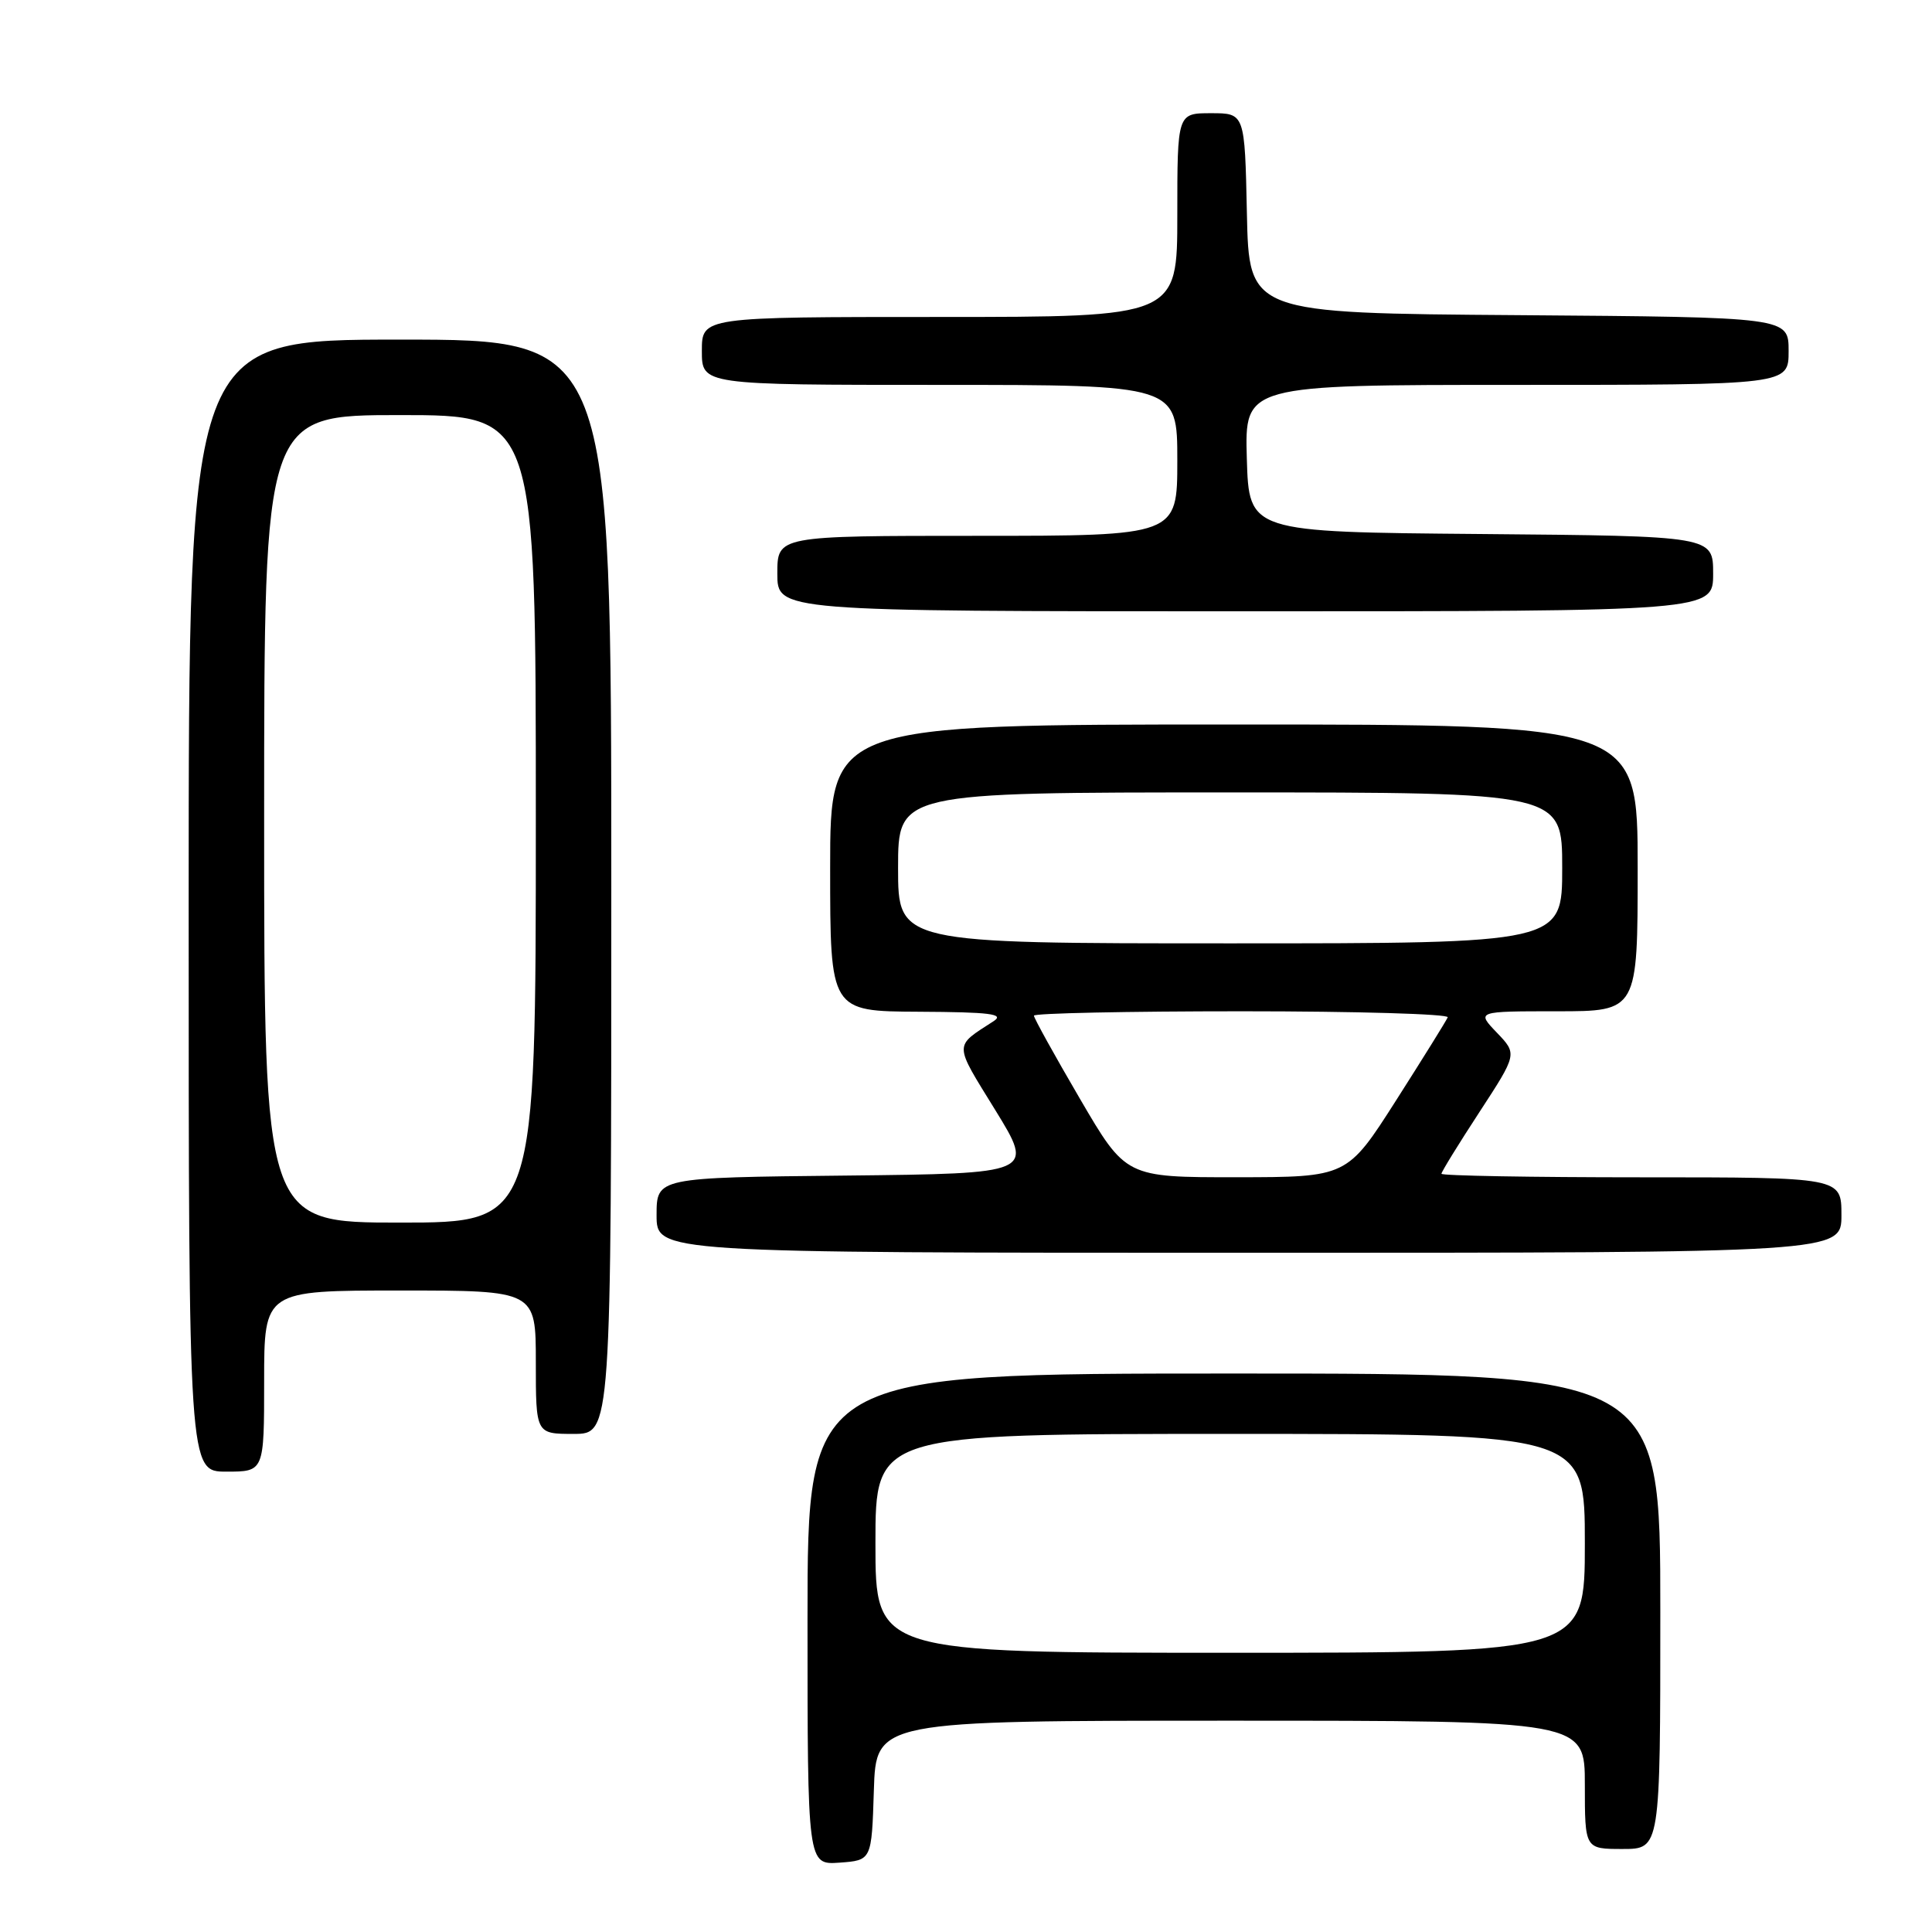 <?xml version="1.0" encoding="UTF-8" standalone="no"?>
<!DOCTYPE svg PUBLIC "-//W3C//DTD SVG 1.1//EN" "http://www.w3.org/Graphics/SVG/1.1/DTD/svg11.dtd" >
<svg xmlns="http://www.w3.org/2000/svg" xmlns:xlink="http://www.w3.org/1999/xlink" version="1.1" viewBox="0 0 256 256">
 <g >
 <path fill="currentColor"
d=" M 115.79 237.25 C 116.08 228.00 116.08 228.00 163.04 228.00 C 210.00 228.00 210.00 228.00 210.00 236.50 C 210.00 245.00 210.00 245.00 215.00 245.00 C 220.00 245.00 220.00 245.00 220.00 213.50 C 220.00 182.00 220.00 182.00 163.50 182.00 C 107.00 182.00 107.00 182.00 107.00 214.56 C 107.00 247.11 107.00 247.11 111.25 246.81 C 115.50 246.50 115.50 246.50 115.79 237.25 Z  M 35.00 183.00 C 35.00 171.00 35.00 171.00 53.00 171.00 C 71.00 171.00 71.00 171.00 71.00 180.50 C 71.00 190.00 71.00 190.00 76.00 190.00 C 81.00 190.00 81.00 190.00 81.00 117.50 C 81.00 45.00 81.00 45.00 53.00 45.00 C 25.00 45.00 25.00 45.00 25.00 120.00 C 25.00 195.00 25.00 195.00 30.00 195.00 C 35.00 195.00 35.00 195.00 35.00 183.00 Z  M 244.00 161.00 C 244.00 156.00 244.00 156.00 217.50 156.00 C 202.93 156.00 191.00 155.79 191.00 155.53 C 191.00 155.27 193.26 151.60 196.03 147.36 C 201.05 139.66 201.05 139.66 198.34 136.83 C 195.63 134.00 195.63 134.00 206.31 134.00 C 217.00 134.00 217.00 134.00 217.00 115.00 C 217.00 96.00 217.00 96.00 163.50 96.00 C 110.00 96.00 110.00 96.00 110.00 115.00 C 110.00 134.00 110.00 134.00 121.75 134.06 C 131.22 134.11 133.14 134.35 131.66 135.31 C 126.35 138.75 126.34 138.10 131.88 147.09 C 137.05 155.50 137.05 155.50 112.03 155.77 C 87.00 156.03 87.00 156.03 87.00 161.02 C 87.00 166.00 87.00 166.00 165.50 166.00 C 244.00 166.00 244.00 166.00 244.00 161.00 Z  M 227.00 76.01 C 227.00 71.03 227.00 71.03 196.25 70.76 C 165.50 70.50 165.50 70.50 165.21 60.75 C 164.93 51.00 164.93 51.00 200.96 51.00 C 237.00 51.00 237.00 51.00 237.00 46.51 C 237.00 42.03 237.00 42.03 201.25 41.76 C 165.50 41.50 165.50 41.50 165.22 28.25 C 164.94 15.00 164.94 15.00 160.47 15.00 C 156.00 15.00 156.00 15.00 156.00 28.50 C 156.00 42.00 156.00 42.00 124.50 42.00 C 93.00 42.00 93.00 42.00 93.00 46.50 C 93.00 51.00 93.00 51.00 124.50 51.00 C 156.00 51.00 156.00 51.00 156.00 61.00 C 156.00 71.00 156.00 71.00 129.50 71.00 C 103.00 71.00 103.00 71.00 103.00 76.00 C 103.00 81.00 103.00 81.00 165.00 81.00 C 227.00 81.00 227.00 81.00 227.00 76.01 Z  M 116.00 204.50 C 116.00 190.00 116.00 190.00 163.00 190.00 C 210.00 190.00 210.00 190.00 210.00 204.50 C 210.00 219.00 210.00 219.00 163.00 219.00 C 116.00 219.00 116.00 219.00 116.00 204.50 Z  M 35.00 108.50 C 35.00 55.00 35.00 55.00 53.00 55.00 C 71.00 55.00 71.00 55.00 71.00 108.50 C 71.00 162.00 71.00 162.00 53.00 162.00 C 35.00 162.00 35.00 162.00 35.00 108.50 Z  M 143.09 145.58 C 139.74 139.85 137.00 134.90 137.00 134.58 C 137.00 134.26 149.41 134.00 164.58 134.00 C 179.75 134.00 192.02 134.36 191.83 134.80 C 191.65 135.24 188.57 140.19 185.00 145.79 C 178.50 155.98 178.50 155.98 163.84 155.99 C 149.18 156.00 149.18 156.00 143.09 145.58 Z  M 119.00 115.00 C 119.00 105.00 119.00 105.00 163.00 105.00 C 207.00 105.00 207.00 105.00 207.00 115.00 C 207.00 125.00 207.00 125.00 163.00 125.00 C 119.00 125.00 119.00 125.00 119.00 115.00 Z "/>
</g>
</svg>